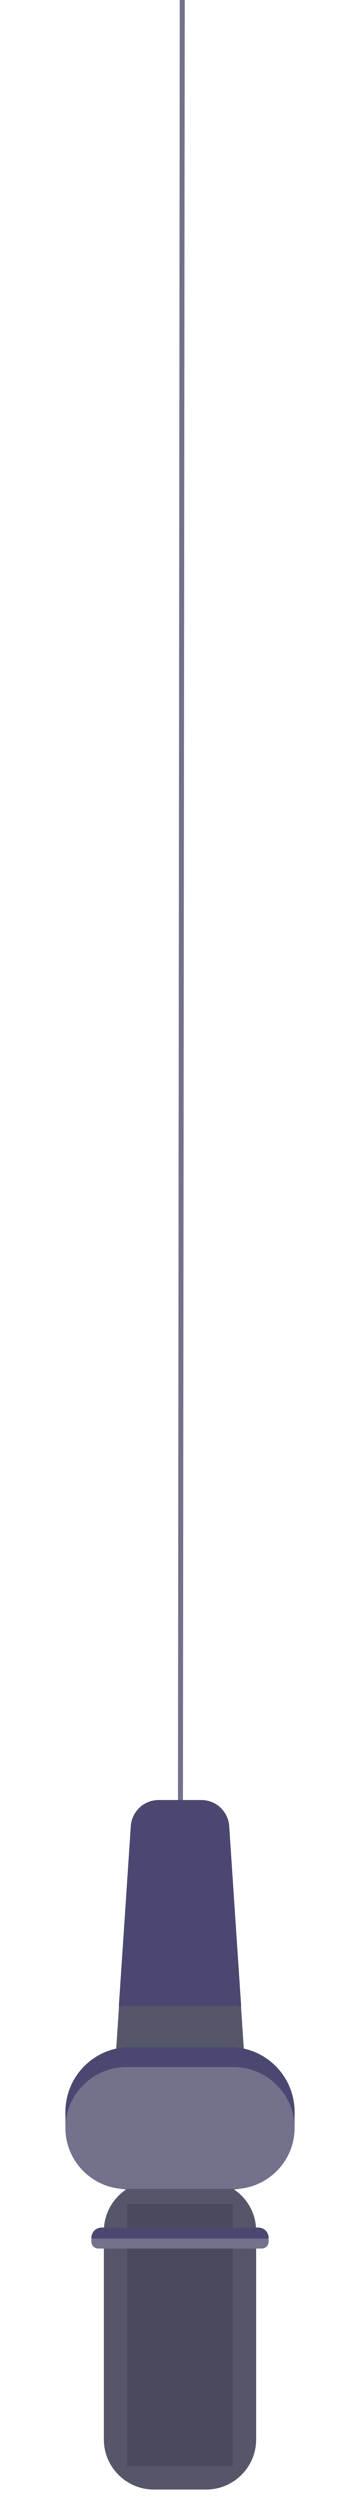 <?xml version="1.0" encoding="utf-8"?>
<!-- Generator: Adobe Illustrator 22.0.0, SVG Export Plug-In . SVG Version: 6.00 Build 0)  -->
<svg version="1.1" id="Calque_1" xmlns="http://www.w3.org/2000/svg" xmlns:xlink="http://www.w3.org/1999/xlink" x="0px" y="0px"
	 viewBox="0 0 72.5 500" style="enable-background:new 0 0 72.5 500;" xml:space="preserve">
<style type="text/css">
	.st0{fill:none;stroke:#73728C;stroke-miterlimit:10;}
	.st1{fill:#56566B;}
	.st2{fill:#4A4A5E;}
	.st3{fill:#4A4870;}
	.st4{fill:#73728C;}
</style>
<line class="st0" x1="36.1" y1="400.2" x2="36.5" y2="0"/>
<g>
	<g>
		<g>
			<g>
				<path class="st1" d="M41.3,436.2H30.8c-5.5,0-10,4.5-10,10v41.7c0,5.5,4.5,10,10,10h10.5c5.5,0,10-4.5,10-10v-41.7
					C51.3,440.6,46.8,436.2,41.3,436.2z"/>
				
					<rect x="9.9" y="456.4" transform="matrix(6.123234e-17 -1 1 6.123234e-17 -430.97 503.071)" class="st2" width="52.4" height="21.2"/>
			</g>
		</g>
		<path class="st3" d="M51.7,445.5H20.4c-1.2,0-2.1,0.9-2.1,2.1v0c0,1.2,0.9,2.1,2.1,2.1h31.3c1.2,0,2.1-0.9,2.1-2.1v0
			C53.8,446.4,52.9,445.5,51.7,445.5z"/>
		<path class="st4" d="M53.8,447.7v0.6c0,0.8-0.6,1.4-1.4,1.4H19.7c-0.8,0-1.4-0.6-1.4-1.4v-0.6H53.8z"/>
	</g>
	<g>
		<path class="st1" d="M22.5,421.5l3.7-56.3c0.2-2.9,2.6-5.2,5.6-5.2h8.5c3,0,5.4,2.3,5.6,5.2l3.7,56.3H22.5z"/>
		<path class="st3" d="M23.8,401.2l2.4-36c0.2-2.9,2.6-5.2,5.6-5.2h8.5c3,0,5.4,2.3,5.6,5.2l2.4,36H23.8z"/>
		<path class="st3" d="M46,409.4H26.1c-7.2,0-13,5.8-13,13v2.5c0,7.2,5.8,13,13,13H46c7.2,0,13-5.8,13-13v-2.5
			C59,415.2,53.2,409.4,46,409.4z"/>
		<path class="st4" d="M46.8,413.4H25.3c-6.7,0-12.2,5.5-12.2,12.2v0c0,6.7,5.5,12.2,12.2,12.2h21.5c6.7,0,12.2-5.5,12.2-12.2v0
			C59,418.9,53.5,413.4,46.8,413.4z"/>
	</g>
</g>
</svg>
